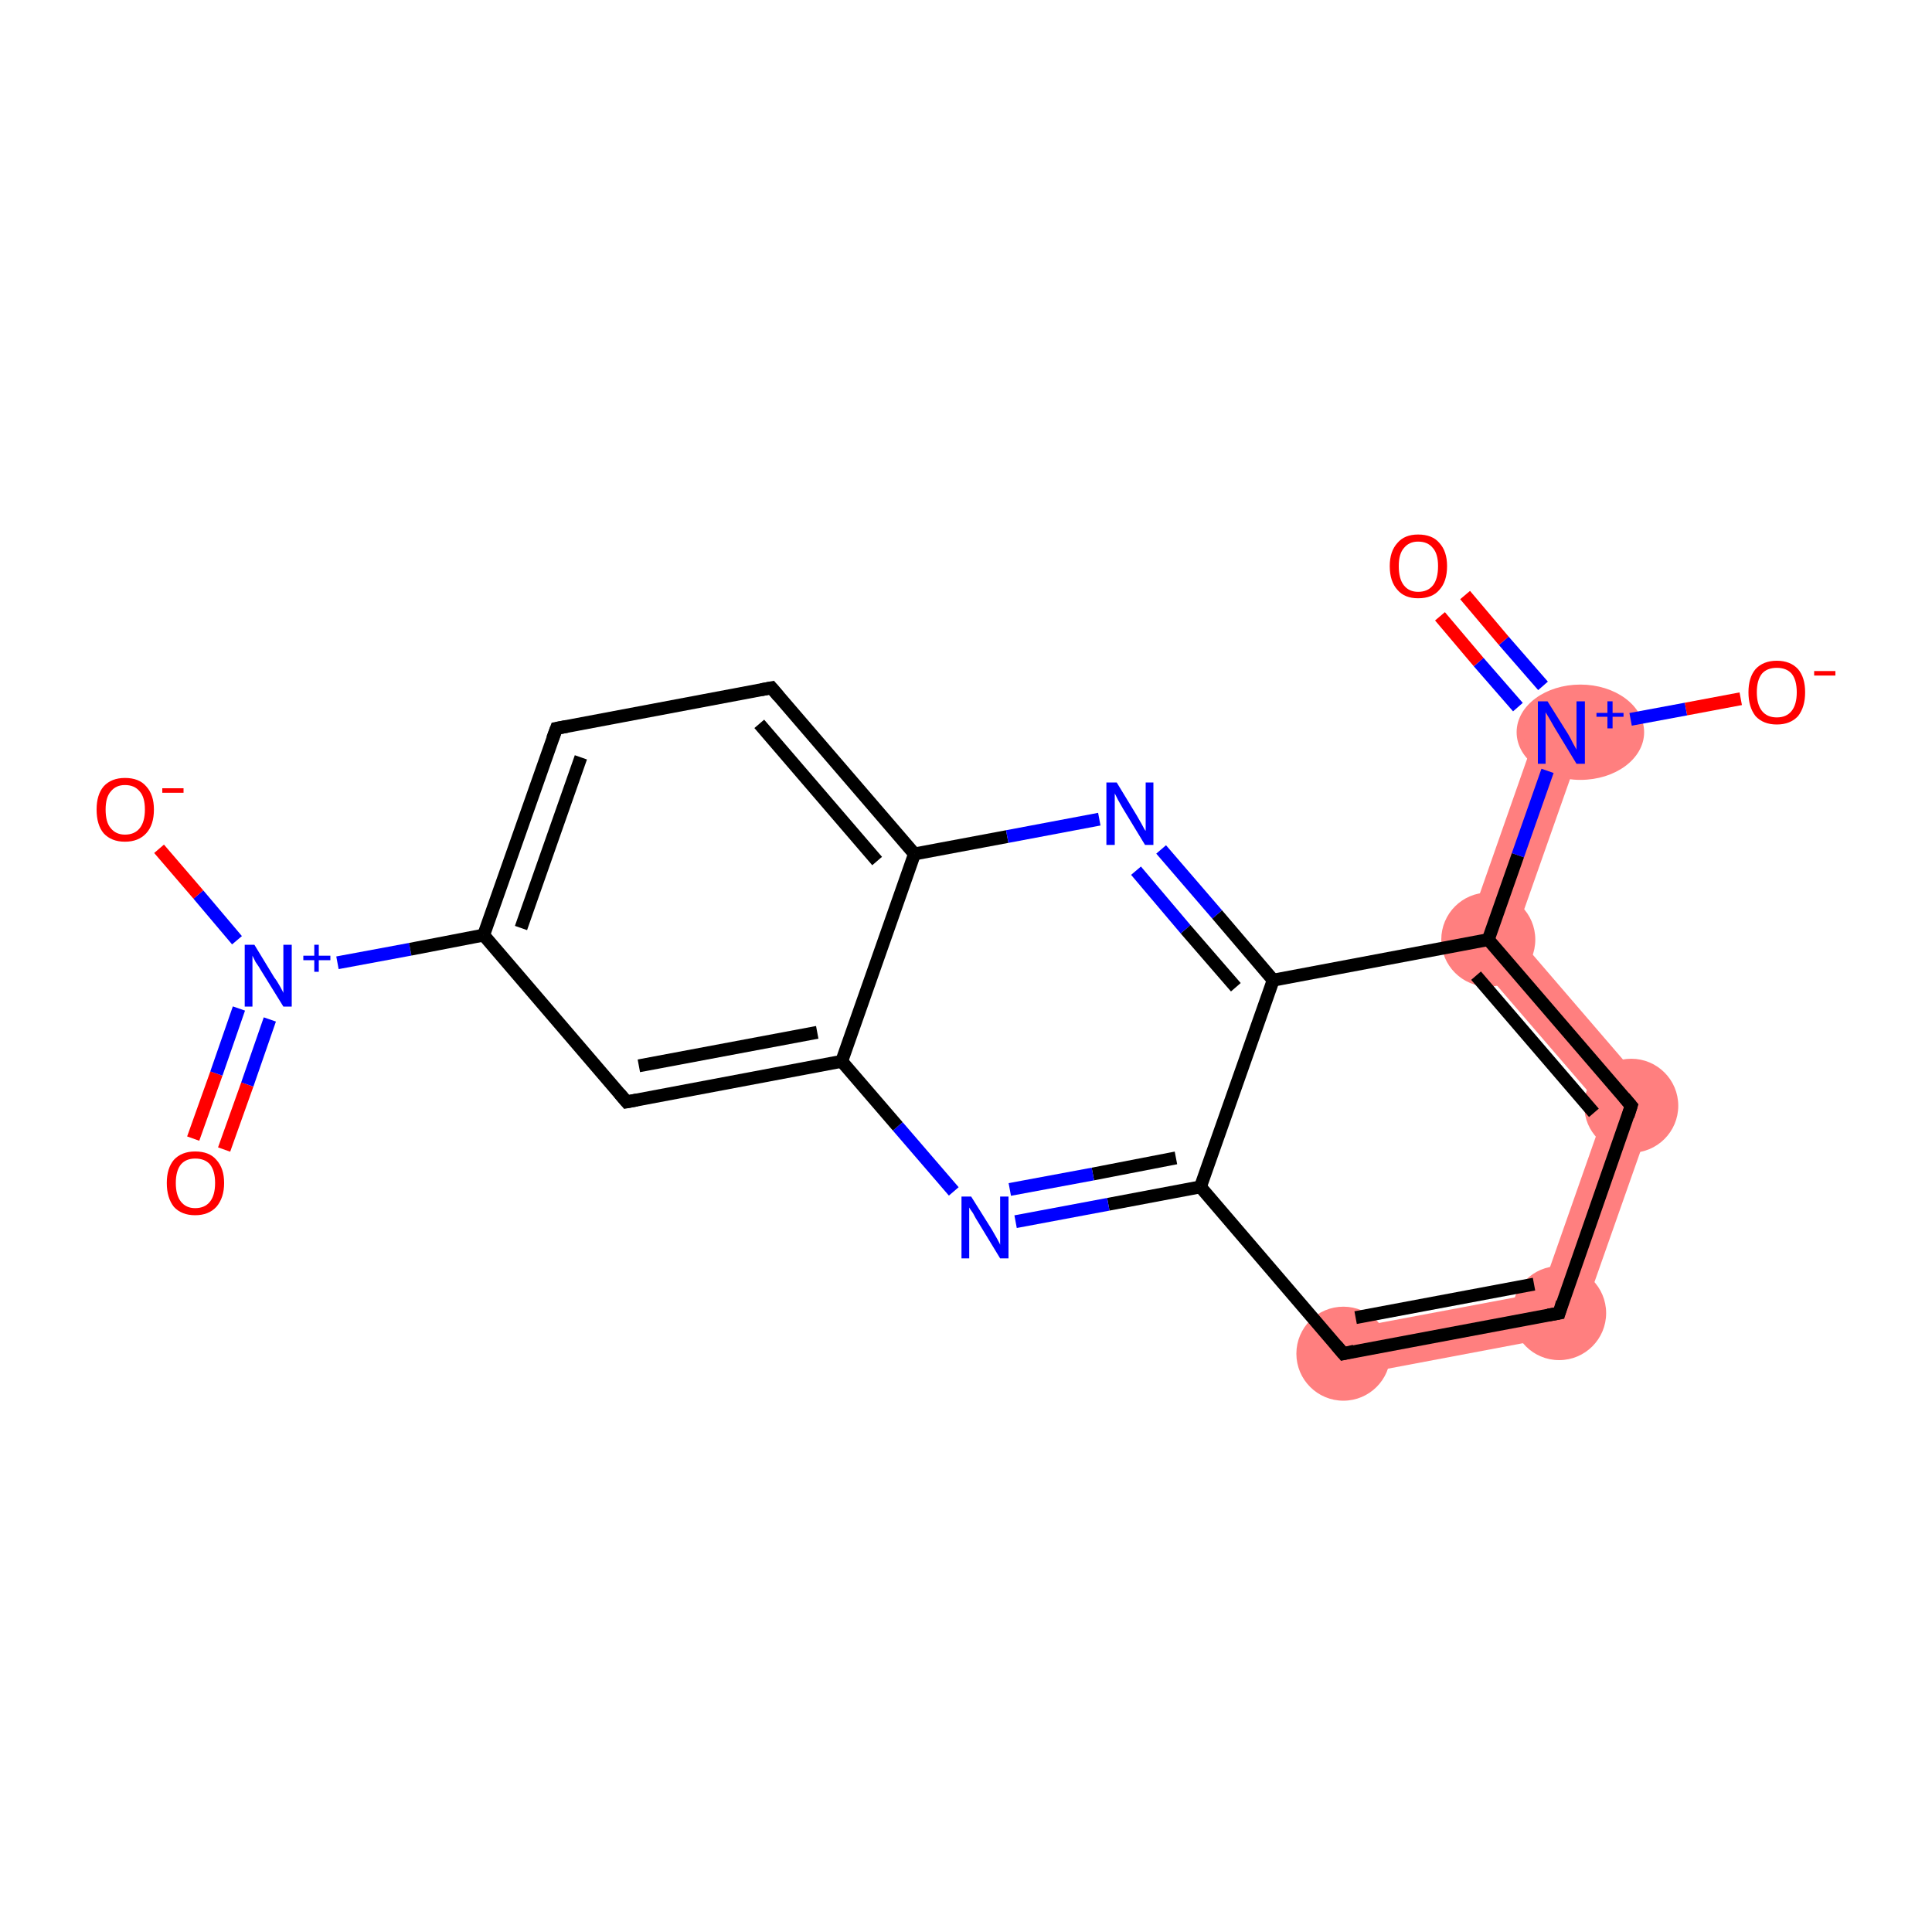 <?xml version='1.0' encoding='iso-8859-1'?>
<svg version='1.1' baseProfile='full'
              xmlns='http://www.w3.org/2000/svg'
                      xmlns:rdkit='http://www.rdkit.org/xml'
                      xmlns:xlink='http://www.w3.org/1999/xlink'
                  xml:space='preserve'
width='300px' height='300px' viewBox='0 0 300 300'>
<!-- END OF HEADER -->
<rect style='opacity:1.0;fill:#FFFFFF;stroke:none' width='300.0' height='300.0' x='0.0' y='0.0'> </rect>
<path class='bond-9 atom-9 atom-10' d='M 239.0,112.5 L 245.9,115.0 L 235.3,145.1 L 227.0,146.7 Z' style='fill:#FF7F7F;fill-rule:evenodd;fill-opacity:1;stroke:#FF7F7F;stroke-width:0.0px;stroke-linecap:butt;stroke-linejoin:miter;stroke-opacity:1;' />
<path class='bond-12 atom-9 atom-13' d='M 235.3,145.1 L 257.5,170.9 L 249.2,172.5 L 227.0,146.7 Z' style='fill:#FF7F7F;fill-rule:evenodd;fill-opacity:1;stroke:#FF7F7F;stroke-width:0.0px;stroke-linecap:butt;stroke-linejoin:miter;stroke-opacity:1;' />
<path class='bond-13 atom-13 atom-14' d='M 257.5,170.9 L 244.8,207.0 L 239.3,200.7 L 249.2,172.5 Z' style='fill:#FF7F7F;fill-rule:evenodd;fill-opacity:1;stroke:#FF7F7F;stroke-width:0.0px;stroke-linecap:butt;stroke-linejoin:miter;stroke-opacity:1;' />
<path class='bond-14 atom-14 atom-15' d='M 239.3,200.7 L 244.8,207.0 L 209.3,213.7 L 207.9,206.6 Z' style='fill:#FF7F7F;fill-rule:evenodd;fill-opacity:1;stroke:#FF7F7F;stroke-width:0.0px;stroke-linecap:butt;stroke-linejoin:miter;stroke-opacity:1;' />
<ellipse cx='231.1' cy='145.9' rx='6.8' ry='6.8' class='atom-9'  style='fill:#FF7F7F;fill-rule:evenodd;stroke:#FF7F7F;stroke-width:1.0px;stroke-linecap:butt;stroke-linejoin:miter;stroke-opacity:1' />
<ellipse cx='245.4' cy='113.7' rx='9.4' ry='6.9' class='atom-10'  style='fill:#FF7F7F;fill-rule:evenodd;stroke:#FF7F7F;stroke-width:1.0px;stroke-linecap:butt;stroke-linejoin:miter;stroke-opacity:1' />
<ellipse cx='253.3' cy='171.7' rx='6.8' ry='6.8' class='atom-13'  style='fill:#FF7F7F;fill-rule:evenodd;stroke:#FF7F7F;stroke-width:1.0px;stroke-linecap:butt;stroke-linejoin:miter;stroke-opacity:1' />
<ellipse cx='242.1' cy='203.9' rx='6.8' ry='6.8' class='atom-14'  style='fill:#FF7F7F;fill-rule:evenodd;stroke:#FF7F7F;stroke-width:1.0px;stroke-linecap:butt;stroke-linejoin:miter;stroke-opacity:1' />
<ellipse cx='208.6' cy='210.2' rx='6.8' ry='6.8' class='atom-15'  style='fill:#FF7F7F;fill-rule:evenodd;stroke:#FF7F7F;stroke-width:1.0px;stroke-linecap:butt;stroke-linejoin:miter;stroke-opacity:1' />
<path class='bond-0 atom-0 atom-1' d='M 30.0,176.8 L 33.6,166.7' style='fill:none;fill-rule:evenodd;stroke:#FF0000;stroke-width:2.0px;stroke-linecap:butt;stroke-linejoin:miter;stroke-opacity:1' />
<path class='bond-0 atom-0 atom-1' d='M 33.6,166.7 L 37.1,156.6' style='fill:none;fill-rule:evenodd;stroke:#0000FF;stroke-width:2.0px;stroke-linecap:butt;stroke-linejoin:miter;stroke-opacity:1' />
<path class='bond-0 atom-0 atom-1' d='M 34.8,178.5 L 38.4,168.4' style='fill:none;fill-rule:evenodd;stroke:#FF0000;stroke-width:2.0px;stroke-linecap:butt;stroke-linejoin:miter;stroke-opacity:1' />
<path class='bond-0 atom-0 atom-1' d='M 38.4,168.4 L 41.9,158.3' style='fill:none;fill-rule:evenodd;stroke:#0000FF;stroke-width:2.0px;stroke-linecap:butt;stroke-linejoin:miter;stroke-opacity:1' />
<path class='bond-1 atom-1 atom-2' d='M 36.8,146.0 L 30.8,138.9' style='fill:none;fill-rule:evenodd;stroke:#0000FF;stroke-width:2.0px;stroke-linecap:butt;stroke-linejoin:miter;stroke-opacity:1' />
<path class='bond-1 atom-1 atom-2' d='M 30.8,138.9 L 24.7,131.8' style='fill:none;fill-rule:evenodd;stroke:#FF0000;stroke-width:2.0px;stroke-linecap:butt;stroke-linejoin:miter;stroke-opacity:1' />
<path class='bond-2 atom-1 atom-3' d='M 52.4,149.5 L 63.7,147.4' style='fill:none;fill-rule:evenodd;stroke:#0000FF;stroke-width:2.0px;stroke-linecap:butt;stroke-linejoin:miter;stroke-opacity:1' />
<path class='bond-2 atom-1 atom-3' d='M 63.7,147.4 L 75.1,145.2' style='fill:none;fill-rule:evenodd;stroke:#000000;stroke-width:2.0px;stroke-linecap:butt;stroke-linejoin:miter;stroke-opacity:1' />
<path class='bond-3 atom-3 atom-4' d='M 75.1,145.2 L 86.4,113.1' style='fill:none;fill-rule:evenodd;stroke:#000000;stroke-width:2.0px;stroke-linecap:butt;stroke-linejoin:miter;stroke-opacity:1' />
<path class='bond-3 atom-3 atom-4' d='M 80.9,144.1 L 90.2,117.6' style='fill:none;fill-rule:evenodd;stroke:#000000;stroke-width:2.0px;stroke-linecap:butt;stroke-linejoin:miter;stroke-opacity:1' />
<path class='bond-4 atom-4 atom-5' d='M 86.4,113.1 L 119.8,106.8' style='fill:none;fill-rule:evenodd;stroke:#000000;stroke-width:2.0px;stroke-linecap:butt;stroke-linejoin:miter;stroke-opacity:1' />
<path class='bond-5 atom-5 atom-6' d='M 119.8,106.8 L 142.0,132.6' style='fill:none;fill-rule:evenodd;stroke:#000000;stroke-width:2.0px;stroke-linecap:butt;stroke-linejoin:miter;stroke-opacity:1' />
<path class='bond-5 atom-5 atom-6' d='M 117.9,112.4 L 136.2,133.7' style='fill:none;fill-rule:evenodd;stroke:#000000;stroke-width:2.0px;stroke-linecap:butt;stroke-linejoin:miter;stroke-opacity:1' />
<path class='bond-6 atom-6 atom-7' d='M 142.0,132.6 L 156.4,129.9' style='fill:none;fill-rule:evenodd;stroke:#000000;stroke-width:2.0px;stroke-linecap:butt;stroke-linejoin:miter;stroke-opacity:1' />
<path class='bond-6 atom-6 atom-7' d='M 156.4,129.9 L 170.7,127.2' style='fill:none;fill-rule:evenodd;stroke:#0000FF;stroke-width:2.0px;stroke-linecap:butt;stroke-linejoin:miter;stroke-opacity:1' />
<path class='bond-7 atom-7 atom-8' d='M 180.3,131.9 L 189.0,142.0' style='fill:none;fill-rule:evenodd;stroke:#0000FF;stroke-width:2.0px;stroke-linecap:butt;stroke-linejoin:miter;stroke-opacity:1' />
<path class='bond-7 atom-7 atom-8' d='M 189.0,142.0 L 197.7,152.2' style='fill:none;fill-rule:evenodd;stroke:#000000;stroke-width:2.0px;stroke-linecap:butt;stroke-linejoin:miter;stroke-opacity:1' />
<path class='bond-7 atom-7 atom-8' d='M 176.4,135.2 L 184.1,144.3' style='fill:none;fill-rule:evenodd;stroke:#0000FF;stroke-width:2.0px;stroke-linecap:butt;stroke-linejoin:miter;stroke-opacity:1' />
<path class='bond-7 atom-7 atom-8' d='M 184.1,144.3 L 191.9,153.3' style='fill:none;fill-rule:evenodd;stroke:#000000;stroke-width:2.0px;stroke-linecap:butt;stroke-linejoin:miter;stroke-opacity:1' />
<path class='bond-8 atom-8 atom-9' d='M 197.7,152.2 L 231.1,145.9' style='fill:none;fill-rule:evenodd;stroke:#000000;stroke-width:2.0px;stroke-linecap:butt;stroke-linejoin:miter;stroke-opacity:1' />
<path class='bond-9 atom-9 atom-10' d='M 231.1,145.9 L 235.7,132.8' style='fill:none;fill-rule:evenodd;stroke:#000000;stroke-width:2.0px;stroke-linecap:butt;stroke-linejoin:miter;stroke-opacity:1' />
<path class='bond-9 atom-9 atom-10' d='M 235.7,132.8 L 240.3,119.7' style='fill:none;fill-rule:evenodd;stroke:#0000FF;stroke-width:2.0px;stroke-linecap:butt;stroke-linejoin:miter;stroke-opacity:1' />
<path class='bond-10 atom-10 atom-11' d='M 239.6,106.5 L 233.5,99.5' style='fill:none;fill-rule:evenodd;stroke:#0000FF;stroke-width:2.0px;stroke-linecap:butt;stroke-linejoin:miter;stroke-opacity:1' />
<path class='bond-10 atom-10 atom-11' d='M 233.5,99.5 L 227.5,92.4' style='fill:none;fill-rule:evenodd;stroke:#FF0000;stroke-width:2.0px;stroke-linecap:butt;stroke-linejoin:miter;stroke-opacity:1' />
<path class='bond-10 atom-10 atom-11' d='M 235.7,109.8 L 229.6,102.8' style='fill:none;fill-rule:evenodd;stroke:#0000FF;stroke-width:2.0px;stroke-linecap:butt;stroke-linejoin:miter;stroke-opacity:1' />
<path class='bond-10 atom-10 atom-11' d='M 229.6,102.8 L 223.6,95.7' style='fill:none;fill-rule:evenodd;stroke:#FF0000;stroke-width:2.0px;stroke-linecap:butt;stroke-linejoin:miter;stroke-opacity:1' />
<path class='bond-11 atom-10 atom-12' d='M 253.2,111.7 L 261.8,110.1' style='fill:none;fill-rule:evenodd;stroke:#0000FF;stroke-width:2.0px;stroke-linecap:butt;stroke-linejoin:miter;stroke-opacity:1' />
<path class='bond-11 atom-10 atom-12' d='M 261.8,110.1 L 270.3,108.5' style='fill:none;fill-rule:evenodd;stroke:#FF0000;stroke-width:2.0px;stroke-linecap:butt;stroke-linejoin:miter;stroke-opacity:1' />
<path class='bond-12 atom-9 atom-13' d='M 231.1,145.9 L 253.3,171.7' style='fill:none;fill-rule:evenodd;stroke:#000000;stroke-width:2.0px;stroke-linecap:butt;stroke-linejoin:miter;stroke-opacity:1' />
<path class='bond-12 atom-9 atom-13' d='M 229.2,151.5 L 247.5,172.8' style='fill:none;fill-rule:evenodd;stroke:#000000;stroke-width:2.0px;stroke-linecap:butt;stroke-linejoin:miter;stroke-opacity:1' />
<path class='bond-13 atom-13 atom-14' d='M 253.3,171.7 L 242.1,203.9' style='fill:none;fill-rule:evenodd;stroke:#000000;stroke-width:2.0px;stroke-linecap:butt;stroke-linejoin:miter;stroke-opacity:1' />
<path class='bond-14 atom-14 atom-15' d='M 242.1,203.9 L 208.6,210.2' style='fill:none;fill-rule:evenodd;stroke:#000000;stroke-width:2.0px;stroke-linecap:butt;stroke-linejoin:miter;stroke-opacity:1' />
<path class='bond-14 atom-14 atom-15' d='M 238.2,199.4 L 210.5,204.6' style='fill:none;fill-rule:evenodd;stroke:#000000;stroke-width:2.0px;stroke-linecap:butt;stroke-linejoin:miter;stroke-opacity:1' />
<path class='bond-15 atom-15 atom-16' d='M 208.6,210.2 L 186.4,184.3' style='fill:none;fill-rule:evenodd;stroke:#000000;stroke-width:2.0px;stroke-linecap:butt;stroke-linejoin:miter;stroke-opacity:1' />
<path class='bond-16 atom-16 atom-17' d='M 186.4,184.3 L 172.1,187.0' style='fill:none;fill-rule:evenodd;stroke:#000000;stroke-width:2.0px;stroke-linecap:butt;stroke-linejoin:miter;stroke-opacity:1' />
<path class='bond-16 atom-16 atom-17' d='M 172.1,187.0 L 157.7,189.7' style='fill:none;fill-rule:evenodd;stroke:#0000FF;stroke-width:2.0px;stroke-linecap:butt;stroke-linejoin:miter;stroke-opacity:1' />
<path class='bond-16 atom-16 atom-17' d='M 182.6,179.8 L 169.7,182.3' style='fill:none;fill-rule:evenodd;stroke:#000000;stroke-width:2.0px;stroke-linecap:butt;stroke-linejoin:miter;stroke-opacity:1' />
<path class='bond-16 atom-16 atom-17' d='M 169.7,182.3 L 156.8,184.7' style='fill:none;fill-rule:evenodd;stroke:#0000FF;stroke-width:2.0px;stroke-linecap:butt;stroke-linejoin:miter;stroke-opacity:1' />
<path class='bond-17 atom-17 atom-18' d='M 148.1,185.0 L 139.4,174.9' style='fill:none;fill-rule:evenodd;stroke:#0000FF;stroke-width:2.0px;stroke-linecap:butt;stroke-linejoin:miter;stroke-opacity:1' />
<path class='bond-17 atom-17 atom-18' d='M 139.4,174.9 L 130.7,164.8' style='fill:none;fill-rule:evenodd;stroke:#000000;stroke-width:2.0px;stroke-linecap:butt;stroke-linejoin:miter;stroke-opacity:1' />
<path class='bond-18 atom-18 atom-19' d='M 130.7,164.8 L 97.3,171.1' style='fill:none;fill-rule:evenodd;stroke:#000000;stroke-width:2.0px;stroke-linecap:butt;stroke-linejoin:miter;stroke-opacity:1' />
<path class='bond-18 atom-18 atom-19' d='M 126.9,160.3 L 99.2,165.5' style='fill:none;fill-rule:evenodd;stroke:#000000;stroke-width:2.0px;stroke-linecap:butt;stroke-linejoin:miter;stroke-opacity:1' />
<path class='bond-19 atom-19 atom-3' d='M 97.3,171.1 L 75.1,145.2' style='fill:none;fill-rule:evenodd;stroke:#000000;stroke-width:2.0px;stroke-linecap:butt;stroke-linejoin:miter;stroke-opacity:1' />
<path class='bond-20 atom-18 atom-6' d='M 130.7,164.8 L 142.0,132.6' style='fill:none;fill-rule:evenodd;stroke:#000000;stroke-width:2.0px;stroke-linecap:butt;stroke-linejoin:miter;stroke-opacity:1' />
<path class='bond-21 atom-16 atom-8' d='M 186.4,184.3 L 197.7,152.2' style='fill:none;fill-rule:evenodd;stroke:#000000;stroke-width:2.0px;stroke-linecap:butt;stroke-linejoin:miter;stroke-opacity:1' />
<path d='M 85.8,114.7 L 86.4,113.1 L 88.0,112.8' style='fill:none;stroke:#000000;stroke-width:2.0px;stroke-linecap:butt;stroke-linejoin:miter;stroke-opacity:1;' />
<path d='M 118.2,107.1 L 119.8,106.8 L 120.9,108.1' style='fill:none;stroke:#000000;stroke-width:2.0px;stroke-linecap:butt;stroke-linejoin:miter;stroke-opacity:1;' />
<path d='M 252.2,170.4 L 253.3,171.7 L 252.8,173.3' style='fill:none;stroke:#000000;stroke-width:2.0px;stroke-linecap:butt;stroke-linejoin:miter;stroke-opacity:1;' />
<path d='M 242.6,202.2 L 242.1,203.9 L 240.4,204.2' style='fill:none;stroke:#000000;stroke-width:2.0px;stroke-linecap:butt;stroke-linejoin:miter;stroke-opacity:1;' />
<path d='M 210.3,209.8 L 208.6,210.2 L 207.5,208.9' style='fill:none;stroke:#000000;stroke-width:2.0px;stroke-linecap:butt;stroke-linejoin:miter;stroke-opacity:1;' />
<path d='M 98.9,170.8 L 97.3,171.1 L 96.2,169.8' style='fill:none;stroke:#000000;stroke-width:2.0px;stroke-linecap:butt;stroke-linejoin:miter;stroke-opacity:1;' />
<path class='atom-0' d='M 25.9 183.7
Q 25.9 181.4, 27.0 180.1
Q 28.2 178.8, 30.3 178.8
Q 32.5 178.8, 33.6 180.1
Q 34.8 181.4, 34.8 183.7
Q 34.8 186.0, 33.6 187.4
Q 32.4 188.7, 30.3 188.7
Q 28.2 188.7, 27.0 187.4
Q 25.9 186.0, 25.9 183.7
M 30.3 187.6
Q 31.8 187.6, 32.6 186.6
Q 33.4 185.6, 33.4 183.7
Q 33.4 181.8, 32.6 180.8
Q 31.8 179.9, 30.3 179.9
Q 28.9 179.9, 28.1 180.8
Q 27.3 181.8, 27.3 183.7
Q 27.3 185.6, 28.1 186.6
Q 28.9 187.6, 30.3 187.6
' fill='#FF0000'/>
<path class='atom-1' d='M 39.5 146.7
L 42.6 151.8
Q 43.0 152.3, 43.5 153.2
Q 44.0 154.1, 44.0 154.2
L 44.0 146.7
L 45.3 146.7
L 45.3 156.3
L 44.0 156.3
L 40.6 150.8
Q 40.2 150.1, 39.7 149.4
Q 39.3 148.6, 39.2 148.4
L 39.2 156.3
L 38.0 156.3
L 38.0 146.7
L 39.5 146.7
' fill='#0000FF'/>
<path class='atom-1' d='M 47.1 148.4
L 48.8 148.4
L 48.8 146.7
L 49.5 146.7
L 49.5 148.4
L 51.3 148.4
L 51.3 149.1
L 49.5 149.1
L 49.5 150.9
L 48.8 150.9
L 48.8 149.1
L 47.1 149.1
L 47.1 148.4
' fill='#0000FF'/>
<path class='atom-2' d='M 15.0 125.7
Q 15.0 123.4, 16.1 122.1
Q 17.3 120.8, 19.4 120.8
Q 21.6 120.8, 22.7 122.1
Q 23.9 123.4, 23.9 125.7
Q 23.9 128.1, 22.7 129.4
Q 21.5 130.7, 19.4 130.7
Q 17.3 130.7, 16.1 129.4
Q 15.0 128.1, 15.0 125.7
M 19.4 129.6
Q 20.9 129.6, 21.7 128.6
Q 22.5 127.6, 22.5 125.7
Q 22.5 123.8, 21.7 122.9
Q 20.9 121.9, 19.4 121.9
Q 18.0 121.9, 17.2 122.9
Q 16.4 123.8, 16.4 125.7
Q 16.4 127.7, 17.2 128.6
Q 18.0 129.6, 19.4 129.6
' fill='#FF0000'/>
<path class='atom-2' d='M 25.2 122.4
L 28.5 122.4
L 28.5 123.1
L 25.2 123.1
L 25.2 122.4
' fill='#FF0000'/>
<path class='atom-7' d='M 173.4 121.5
L 176.5 126.6
Q 176.8 127.1, 177.3 128.0
Q 177.8 129.0, 177.9 129.0
L 177.9 121.5
L 179.1 121.5
L 179.1 131.2
L 177.8 131.2
L 174.4 125.6
Q 174.0 124.9, 173.6 124.2
Q 173.2 123.4, 173.1 123.2
L 173.1 131.2
L 171.8 131.2
L 171.8 121.5
L 173.4 121.5
' fill='#0000FF'/>
<path class='atom-10' d='M 240.3 108.9
L 243.5 114.0
Q 243.8 114.5, 244.3 115.5
Q 244.8 116.4, 244.8 116.4
L 244.8 108.9
L 246.1 108.9
L 246.1 118.6
L 244.8 118.6
L 241.4 113.0
Q 241.0 112.3, 240.6 111.6
Q 240.1 110.8, 240.0 110.6
L 240.0 118.6
L 238.8 118.6
L 238.8 108.9
L 240.3 108.9
' fill='#0000FF'/>
<path class='atom-10' d='M 247.9 110.7
L 249.6 110.7
L 249.6 108.9
L 250.4 108.9
L 250.4 110.7
L 252.1 110.7
L 252.1 111.3
L 250.4 111.3
L 250.4 113.1
L 249.6 113.1
L 249.6 111.3
L 247.9 111.3
L 247.9 110.7
' fill='#0000FF'/>
<path class='atom-11' d='M 215.8 87.9
Q 215.8 85.6, 217.0 84.3
Q 218.1 83.0, 220.2 83.0
Q 222.4 83.0, 223.5 84.3
Q 224.7 85.6, 224.7 87.9
Q 224.7 90.3, 223.5 91.6
Q 222.4 92.9, 220.2 92.9
Q 218.1 92.9, 217.0 91.6
Q 215.8 90.3, 215.8 87.9
M 220.2 91.9
Q 221.7 91.9, 222.5 90.9
Q 223.3 89.9, 223.3 87.9
Q 223.3 86.0, 222.5 85.1
Q 221.7 84.1, 220.2 84.1
Q 218.8 84.1, 218.0 85.1
Q 217.2 86.0, 217.2 87.9
Q 217.2 89.9, 218.0 90.9
Q 218.8 91.9, 220.2 91.9
' fill='#FF0000'/>
<path class='atom-12' d='M 271.5 107.5
Q 271.5 105.2, 272.6 103.9
Q 273.8 102.6, 275.9 102.6
Q 278.0 102.6, 279.2 103.9
Q 280.3 105.2, 280.3 107.5
Q 280.3 109.8, 279.2 111.2
Q 278.0 112.5, 275.9 112.5
Q 273.8 112.5, 272.6 111.2
Q 271.5 109.8, 271.5 107.5
M 275.9 111.4
Q 277.4 111.4, 278.2 110.4
Q 279.0 109.4, 279.0 107.5
Q 279.0 105.6, 278.2 104.6
Q 277.4 103.7, 275.9 103.7
Q 274.4 103.7, 273.6 104.6
Q 272.8 105.6, 272.8 107.5
Q 272.8 109.4, 273.6 110.4
Q 274.4 111.4, 275.9 111.4
' fill='#FF0000'/>
<path class='atom-12' d='M 281.7 104.2
L 285.0 104.2
L 285.0 104.9
L 281.7 104.9
L 281.7 104.2
' fill='#FF0000'/>
<path class='atom-17' d='M 150.8 185.8
L 154.0 190.9
Q 154.3 191.4, 154.8 192.3
Q 155.3 193.2, 155.3 193.3
L 155.3 185.8
L 156.6 185.8
L 156.6 195.4
L 155.3 195.4
L 151.9 189.8
Q 151.5 189.2, 151.1 188.4
Q 150.6 187.7, 150.5 187.5
L 150.5 195.4
L 149.3 195.4
L 149.3 185.8
L 150.8 185.8
' fill='#0000FF'/>
</svg>
